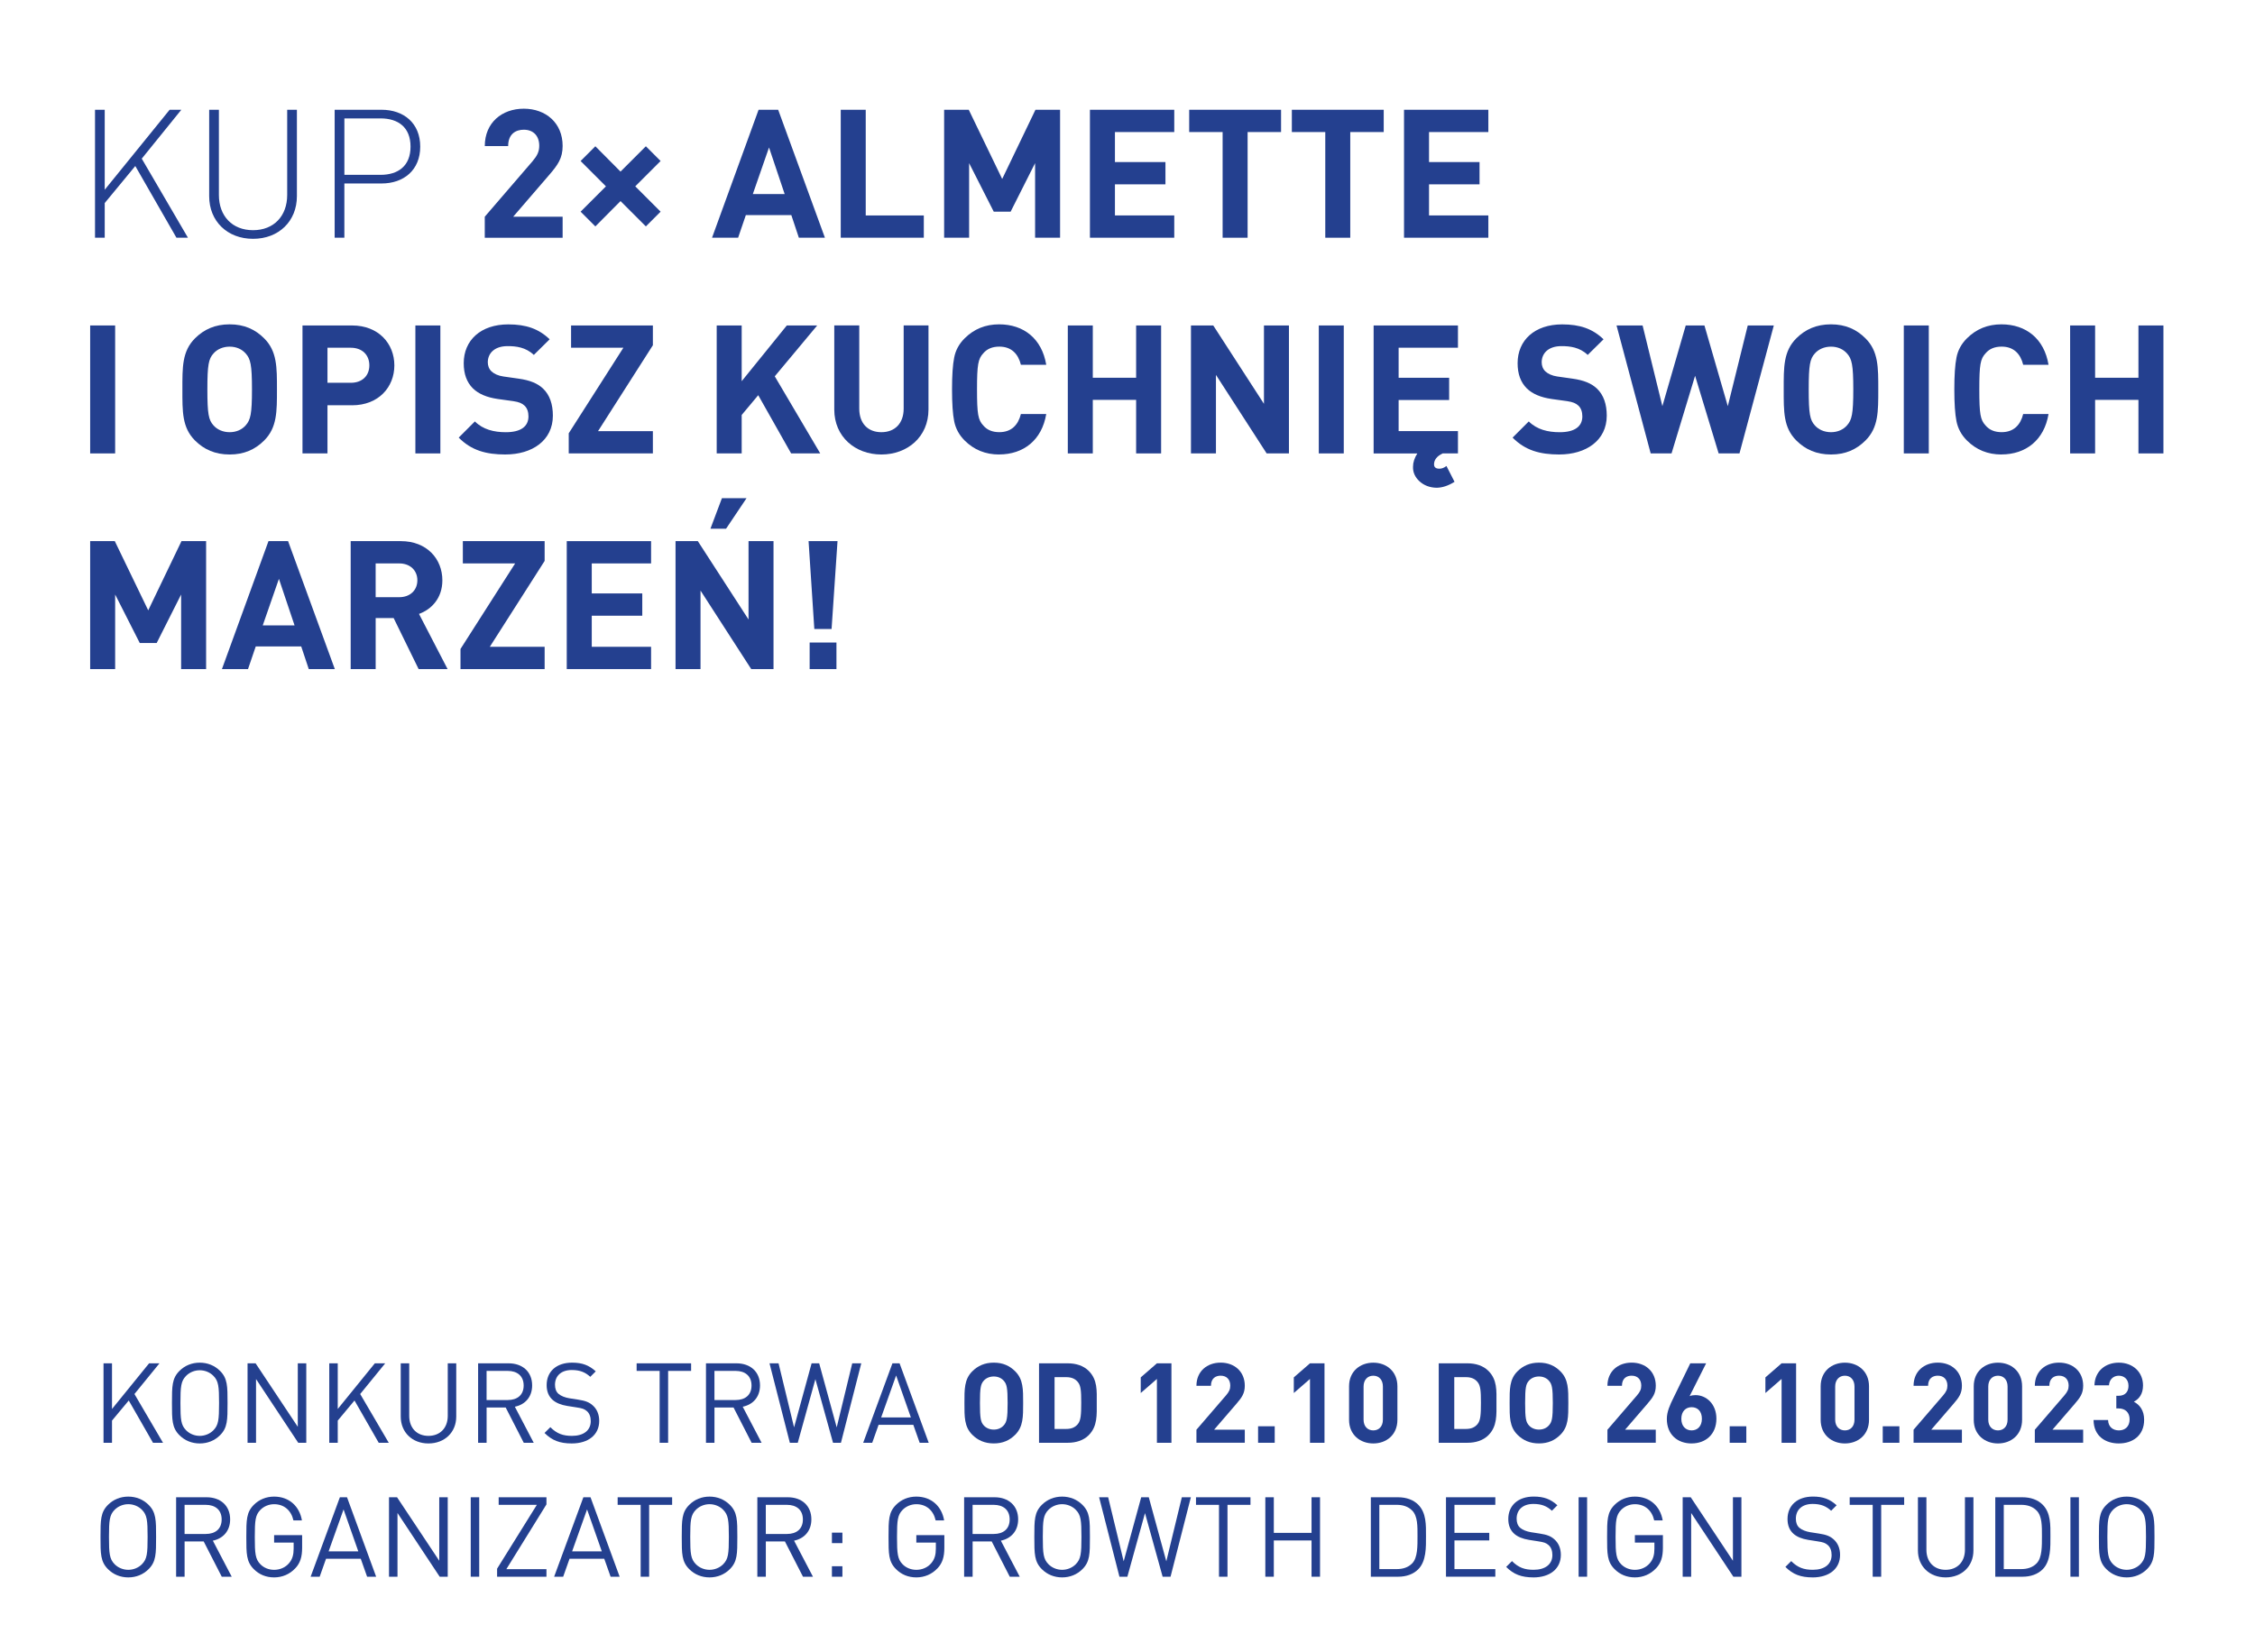 <?xml version="1.0" encoding="UTF-8"?><svg id="Warstwa_1" xmlns="http://www.w3.org/2000/svg" viewBox="0 0 1070.45 784.51"><defs><style>.cls-1{fill:#24408f;stroke-width:0px;}</style></defs><path class="cls-1" d="m64.22,78.83l-14.51,17.58v16.47h-4.61v-60.76h4.61v37.98l30.81-37.98h5.55l-18.78,23.21,21.93,37.55h-5.46l-19.54-34.05Z"/><path class="cls-1" d="m120.12,113.4c-12.2,0-20.82-8.36-20.82-20.23v-41.05h4.61v40.45c0,10.07,6.4,16.73,16.21,16.73s16.21-6.66,16.21-16.73v-40.45h4.61v41.05c0,11.86-8.62,20.23-20.82,20.23Z"/><path class="cls-1" d="m181.14,87.11h-17.67v25.77h-4.61v-60.76h22.27c10.5,0,18.35,6.32,18.35,17.5s-7.85,17.5-18.35,17.5Zm-.51-30.89h-17.15v26.8h17.15c8.45,0,14.25-4.27,14.25-13.4s-5.8-13.4-14.25-13.4Z"/><path class="cls-1" d="m230.12,112.88v-9.98l22.7-26.37c2.22-2.65,3.16-4.52,3.16-7.34,0-4.52-2.65-7.6-7.34-7.6-3.67,0-7.42,1.88-7.42,7.77h-11.09c0-11.09,8.11-17.75,18.52-17.75s18.43,6.74,18.43,17.67c0,5.89-2.3,9.05-6.49,13.91l-16.98,19.71h23.47v9.98h-36.95Z"/><path class="cls-1" d="m306.59,107.51l-12.03-12.03-11.95,12.03-7-7,12.03-12.03-12.03-12.03,7-7,11.95,12.03,12.03-12.03,7,7-12.03,12.03,12.03,12.03-7,7Z"/><path class="cls-1" d="m379.22,112.88l-3.58-10.75h-21.59l-3.67,10.75h-12.38l22.1-60.76h9.3l22.19,60.76h-12.38Zm-14.17-42.84l-7.68,22.1h15.11l-7.42-22.1Z"/><path class="cls-1" d="m399.1,112.88v-60.76h11.86v50.18h27.57v10.58h-39.43Z"/><path class="cls-1" d="m491.36,112.88v-35.42l-11.61,23.04h-8.02l-11.69-23.04v35.42h-11.86v-60.76h11.69l15.87,32.86,15.79-32.86h11.69v60.76h-11.86Z"/><path class="cls-1" d="m517.39,112.88v-60.76h40.03v10.58h-28.16v14.25h23.98v10.58h-23.98v14.76h28.16v10.58h-40.03Z"/><path class="cls-1" d="m592.24,62.7v50.18h-11.86v-50.18h-15.87v-10.58h43.61v10.58h-15.87Z"/><path class="cls-1" d="m640.97,62.7v50.18h-11.86v-50.18h-15.87v-10.58h43.61v10.58h-15.87Z"/><path class="cls-1" d="m666.49,112.88v-60.76h40.03v10.58h-28.16v14.25h23.98v10.58h-23.98v14.76h28.16v10.58h-40.03Z"/><path class="cls-1" d="m42.8,215.3v-60.76h11.86v60.76h-11.86Z"/><path class="cls-1" d="m125.41,209.15c-4.27,4.27-9.47,6.66-16.39,6.66s-12.2-2.39-16.47-6.66c-6.14-6.15-5.97-13.74-5.97-24.24s-.17-18.09,5.97-24.24c4.27-4.27,9.56-6.66,16.47-6.66s12.12,2.39,16.39,6.66c6.14,6.14,6.06,13.74,6.06,24.24s.08,18.09-6.06,24.24Zm-8.79-41.31c-1.71-1.96-4.35-3.24-7.6-3.24s-5.97,1.28-7.68,3.24c-2.3,2.56-2.9,5.38-2.9,17.07s.6,14.51,2.9,17.07c1.71,1.96,4.44,3.24,7.68,3.24s5.89-1.28,7.6-3.24c2.3-2.56,2.99-5.38,2.99-17.07s-.68-14.51-2.99-17.07Z"/><path class="cls-1" d="m167.14,192.43h-11.69v22.87h-11.86v-60.76h23.55c12.54,0,20.06,8.62,20.06,18.95s-7.51,18.95-20.06,18.95Zm-.6-27.31h-11.09v16.64h11.09c5.38,0,8.79-3.33,8.79-8.28s-3.41-8.36-8.79-8.36Z"/><path class="cls-1" d="m197.18,215.3v-60.76h11.86v60.76h-11.86Z"/><path class="cls-1" d="m239.94,215.81c-9.22,0-16.21-1.96-22.19-8.02l7.68-7.68c3.84,3.84,9.05,5.12,14.68,5.12,7,0,10.75-2.65,10.75-7.51,0-2.13-.6-3.93-1.88-5.12-1.2-1.11-2.56-1.71-5.38-2.13l-7.34-1.02c-5.21-.77-9.05-2.39-11.78-5.04-2.9-2.9-4.35-6.83-4.35-11.95,0-10.84,8.02-18.43,21.16-18.43,8.36,0,14.42,2.05,19.63,7.08l-7.51,7.42c-3.84-3.67-8.45-4.18-12.46-4.18-6.32,0-9.39,3.5-9.39,7.68,0,1.54.51,3.16,1.79,4.35,1.2,1.11,3.16,2.05,5.63,2.39l7.17,1.02c5.55.77,9.05,2.3,11.61,4.69,3.24,3.07,4.69,7.51,4.69,12.89,0,11.78-9.81,18.43-22.53,18.43Z"/><path class="cls-1" d="m269.98,215.3v-9.56l25.94-40.62h-24.83v-10.58h38.83v9.39l-26.03,40.79h26.03v10.58h-39.94Z"/><path class="cls-1" d="m375.55,215.3l-15.62-27.65-7.85,9.39v18.26h-11.86v-60.76h11.86v26.46l21.42-26.46h14.42l-20.14,24.15,21.59,36.61h-13.83Z"/><path class="cls-1" d="m418.39,215.81c-12.46,0-22.36-8.45-22.36-21.34v-39.94h11.86v39.51c0,7,4.1,11.18,10.5,11.18s10.58-4.18,10.58-11.18v-39.51h11.78v39.94c0,12.89-9.9,21.34-22.36,21.34Z"/><path class="cls-1" d="m474.29,215.81c-6.49,0-11.95-2.22-16.39-6.66-2.65-2.65-4.27-5.72-4.95-9.13s-1.02-8.45-1.02-15.11.34-11.69,1.02-15.11c.68-3.5,2.3-6.49,4.95-9.13,4.44-4.44,9.9-6.66,16.39-6.66,11.69,0,20.31,6.83,22.36,19.2h-12.03c-1.28-5.21-4.52-8.62-10.24-8.62-3.24,0-5.8,1.02-7.6,3.16-2.47,2.65-2.99,5.38-2.99,17.15s.51,14.51,2.99,17.15c1.79,2.13,4.35,3.16,7.6,3.16,5.72,0,8.96-3.41,10.24-8.62h12.03c-2.05,12.37-10.75,19.2-22.36,19.2Z"/><path class="cls-1" d="m539.32,215.3v-25.43h-20.57v25.43h-11.86v-60.76h11.86v24.83h20.57v-24.83h11.86v60.76h-11.86Z"/><path class="cls-1" d="m601.28,215.3l-24.07-37.29v37.29h-11.86v-60.76h10.58l24.07,37.21v-37.21h11.86v60.76h-10.58Z"/><path class="cls-1" d="m626.03,215.3v-60.76h11.86v60.76h-11.86Z"/><path class="cls-1" d="m652.06,215.3v-60.76h40.03v10.58h-28.16v14.25h23.98v10.58h-23.98v14.76h28.16v10.58h-7.25c-2.73,1.28-4.1,3.07-4.1,5.21,0,1.37.85,2.05,2.56,2.05,1.11,0,2.22-.43,3.33-1.28l3.84,7.51c-2.99,1.88-5.89,2.82-8.62,2.82-3.16-.09-5.89-1.11-8.02-3.07-2.13-1.96-3.16-4.27-3.07-6.91,0-2.05.68-4.18,2.05-6.32h-20.74Z"/><path class="cls-1" d="m740.22,215.81c-9.22,0-16.21-1.96-22.19-8.02l7.68-7.68c3.84,3.84,9.05,5.12,14.68,5.12,7,0,10.75-2.65,10.75-7.51,0-2.13-.6-3.93-1.88-5.12-1.2-1.11-2.56-1.71-5.38-2.13l-7.34-1.02c-5.21-.77-9.05-2.39-11.78-5.04-2.9-2.9-4.35-6.83-4.35-11.95,0-10.84,8.02-18.43,21.16-18.43,8.36,0,14.42,2.05,19.63,7.08l-7.51,7.42c-3.84-3.67-8.45-4.18-12.46-4.18-6.32,0-9.39,3.5-9.39,7.68,0,1.54.51,3.16,1.79,4.35,1.2,1.11,3.16,2.05,5.63,2.39l7.17,1.02c5.55.77,9.05,2.3,11.61,4.69,3.24,3.07,4.69,7.51,4.69,12.89,0,11.78-9.81,18.43-22.53,18.43Z"/><path class="cls-1" d="m825.74,215.3h-9.9l-11.18-36.87-11.18,36.87h-9.9l-16.21-60.76h12.37l9.39,38.32,11.09-38.32h8.88l11.09,38.32,9.47-38.32h12.37l-16.3,60.76Z"/><path class="cls-1" d="m885.56,209.15c-4.27,4.27-9.47,6.66-16.39,6.66s-12.2-2.39-16.47-6.66c-6.14-6.15-5.97-13.74-5.97-24.24s-.17-18.09,5.97-24.24c4.27-4.27,9.56-6.66,16.47-6.66s12.12,2.39,16.39,6.66c6.14,6.14,6.06,13.74,6.06,24.24s.09,18.09-6.06,24.24Zm-8.79-41.31c-1.71-1.96-4.35-3.24-7.59-3.24s-5.97,1.28-7.68,3.24c-2.3,2.56-2.9,5.38-2.9,17.07s.6,14.51,2.9,17.07c1.71,1.96,4.44,3.24,7.68,3.24s5.89-1.28,7.59-3.24c2.3-2.56,2.99-5.38,2.99-17.07s-.68-14.51-2.99-17.07Z"/><path class="cls-1" d="m903.74,215.3v-60.76h11.86v60.76h-11.86Z"/><path class="cls-1" d="m950.08,215.81c-6.49,0-11.95-2.22-16.39-6.66-2.65-2.65-4.27-5.72-4.95-9.13-.68-3.41-1.02-8.45-1.02-15.11s.34-11.69,1.02-15.11c.68-3.5,2.3-6.49,4.95-9.13,4.44-4.44,9.9-6.66,16.39-6.66,11.69,0,20.31,6.83,22.36,19.2h-12.03c-1.28-5.21-4.52-8.62-10.24-8.62-3.24,0-5.8,1.02-7.6,3.16-2.48,2.65-2.99,5.38-2.99,17.15s.51,14.51,2.99,17.15c1.79,2.13,4.35,3.16,7.6,3.16,5.72,0,8.96-3.41,10.24-8.62h12.03c-2.05,12.37-10.75,19.2-22.36,19.2Z"/><path class="cls-1" d="m1015.12,215.3v-25.43h-20.57v25.43h-11.86v-60.76h11.86v24.83h20.57v-24.83h11.86v60.76h-11.86Z"/><path class="cls-1" d="m85.98,317.71v-35.42l-11.61,23.04h-8.02l-11.69-23.04v35.42h-11.86v-60.76h11.69l15.87,32.86,15.79-32.86h11.69v60.76h-11.86Z"/><path class="cls-1" d="m146.57,317.71l-3.58-10.75h-21.59l-3.67,10.75h-12.38l22.1-60.76h9.3l22.19,60.76h-12.38Zm-14.17-42.84l-7.68,22.1h15.11l-7.42-22.1Z"/><path class="cls-1" d="m198.72,317.71l-11.86-24.24h-8.53v24.24h-11.86v-60.76h23.81c12.37,0,19.71,8.45,19.71,18.6,0,8.53-5.21,13.83-11.09,15.96l13.57,26.2h-13.74Zm-9.22-50.18h-11.18v16.04h11.18c5.21,0,8.62-3.33,8.62-8.02s-3.41-8.02-8.62-8.02Z"/><path class="cls-1" d="m218.6,317.71v-9.56l25.94-40.62h-24.83v-10.58h38.83v9.39l-26.03,40.79h26.03v10.58h-39.94Z"/><path class="cls-1" d="m269.04,317.71v-60.76h40.03v10.58h-28.16v14.25h23.98v10.58h-23.98v14.76h28.16v10.58h-40.03Z"/><path class="cls-1" d="m367.19,317.71h-10.58l-24.07-37.29v37.29h-11.86v-60.76h10.58l24.07,37.21v-37.21h11.86v60.76Zm-12.8-81.16l-9.73,14.51h-7.42l5.46-14.51h11.69Z"/><path class="cls-1" d="m394.75,298.68h-8.19l-2.73-41.73h13.74l-2.82,41.73Zm-10.41,19.03v-12.63h12.72v12.63h-12.72Z"/><path class="cls-1" d="m72.62,685.08l-11.5-20.08-7.95,9.54v10.55h-4.03v-37.73h4.03v21.67l17.59-21.67h4.93l-11.87,14.57,13.57,23.16h-4.77Z"/><path class="cls-1" d="m104.47,681.48c-2.54,2.54-5.88,3.92-9.65,3.92s-7.1-1.38-9.64-3.92c-3.55-3.55-3.55-7.26-3.55-15.26s0-11.71,3.55-15.26c2.54-2.54,5.88-3.92,9.64-3.92s7.1,1.38,9.65,3.92c3.55,3.55,3.55,7.26,3.55,15.26s0,11.71-3.55,15.26Zm-3.13-28.14c-1.64-1.7-4.03-2.7-6.52-2.7s-4.88,1.01-6.52,2.7c-2.38,2.44-2.65,4.98-2.65,12.88s.27,10.44,2.65,12.88c1.64,1.7,4.03,2.7,6.52,2.7s4.88-1.01,6.52-2.7c2.38-2.44,2.65-4.98,2.65-12.88s-.26-10.44-2.65-12.88Z"/><path class="cls-1" d="m141.57,685.08l-20.03-30.26v30.26h-4.03v-37.73h3.82l20.03,30.15v-30.15h4.03v37.73h-3.82Z"/><path class="cls-1" d="m179.78,685.08l-11.5-20.08-7.95,9.54v10.55h-4.03v-37.73h4.03v21.67l17.59-21.67h4.93l-11.87,14.57,13.57,23.16h-4.77Z"/><path class="cls-1" d="m203.37,685.4c-7.63,0-13.14-5.25-13.14-12.77v-25.28h4.03v24.96c0,5.72,3.6,9.49,9.12,9.49s9.17-3.76,9.17-9.49v-24.96h4.03v25.28c0,7.53-5.56,12.77-13.2,12.77Z"/><path class="cls-1" d="m248.63,685.08l-8.58-16.75h-9.06v16.75h-4.03v-37.73h14.47c6.57,0,11.18,3.97,11.18,10.49,0,5.51-3.34,9.12-8.21,10.12l8.96,17.12h-4.72Zm-7.58-34.13h-10.07v13.83h10.07c4.4,0,7.53-2.28,7.53-6.89s-3.13-6.94-7.53-6.94Z"/><path class="cls-1" d="m271.42,685.4c-5.67,0-9.38-1.43-12.93-4.98l2.76-2.75c3.13,3.13,6.04,4.13,10.28,4.13,5.51,0,8.9-2.6,8.9-7,0-1.96-.58-3.66-1.8-4.72-1.22-1.06-2.17-1.38-4.93-1.8l-4.4-.69c-2.97-.48-5.3-1.43-6.94-2.86-1.91-1.7-2.86-4.03-2.86-7.05,0-6.41,4.61-10.65,12.08-10.65,4.82,0,8,1.22,11.23,4.13l-2.6,2.6c-2.33-2.12-4.82-3.23-8.8-3.23-5.03,0-7.95,2.81-7.95,7,0,1.85.53,3.34,1.7,4.34,1.17,1.01,3.13,1.75,5.09,2.07l4.13.64c3.55.53,5.3,1.27,6.89,2.65,2.07,1.75,3.18,4.35,3.18,7.47,0,6.62-5.19,10.7-13.04,10.7Z"/><path class="cls-1" d="m317.16,650.95v34.13h-4.03v-34.13h-10.92v-3.6h25.86v3.6h-10.92Z"/><path class="cls-1" d="m356.8,685.08l-8.58-16.75h-9.06v16.75h-4.03v-37.73h14.47c6.57,0,11.18,3.97,11.18,10.49,0,5.51-3.34,9.12-8.21,10.12l8.96,17.12h-4.72Zm-7.58-34.13h-10.07v13.83h10.07c4.4,0,7.53-2.28,7.53-6.89s-3.13-6.94-7.53-6.94Z"/><path class="cls-1" d="m399.2,685.08h-3.76l-8.37-30.21-8.37,30.21h-3.76l-9.65-37.73h4.29l7.37,30.42,8.32-30.42h3.6l8.32,30.42,7.37-30.42h4.29l-9.65,37.73Z"/><path class="cls-1" d="m436.57,685.08l-3.02-8.53h-16.48l-3.02,8.53h-4.29l13.88-37.73h3.39l13.83,37.73h-4.29Zm-11.18-31.96l-7.1,19.92h14.1l-7-19.92Z"/><path class="cls-1" d="m481.93,681.26c-2.65,2.65-5.88,4.13-10.17,4.13s-7.58-1.48-10.23-4.13c-3.82-3.82-3.71-8.53-3.71-15.05s-.11-11.23,3.71-15.05c2.65-2.65,5.94-4.13,10.23-4.13s7.52,1.48,10.17,4.13c3.82,3.82,3.76,8.53,3.76,15.05s.05,11.23-3.76,15.05Zm-5.46-25.65c-1.06-1.22-2.7-2.01-4.72-2.01s-3.71.79-4.77,2.01c-1.43,1.59-1.8,3.34-1.8,10.6s.37,9.01,1.8,10.6c1.06,1.22,2.75,2.01,4.77,2.01s3.66-.79,4.72-2.01c1.43-1.59,1.85-3.34,1.85-10.6s-.42-9.01-1.85-10.6Z"/><path class="cls-1" d="m516.81,681.48c-2.49,2.49-6.04,3.6-9.96,3.6h-13.62v-37.73h13.62c3.92,0,7.47,1.11,9.96,3.6,4.24,4.24,3.82,9.43,3.82,15.1s.42,11.18-3.82,15.42Zm-5.14-25.23c-1.27-1.54-2.97-2.33-5.51-2.33h-5.56v24.59h5.56c2.54,0,4.24-.79,5.51-2.33,1.38-1.7,1.59-4.4,1.59-10.12s-.21-8.11-1.59-9.8Z"/><path class="cls-1" d="m549.19,685.08v-30.31l-7.68,6.68v-7.42l7.68-6.68h6.89v37.73h-6.89Z"/><path class="cls-1" d="m567.95,685.08v-6.2l14.1-16.38c1.38-1.64,1.96-2.81,1.96-4.56,0-2.81-1.64-4.72-4.56-4.72-2.28,0-4.61,1.17-4.61,4.82h-6.89c0-6.89,5.03-11.02,11.5-11.02s11.45,4.19,11.45,10.97c0,3.66-1.43,5.62-4.03,8.64l-10.54,12.24h14.57v6.2h-22.95Z"/><path class="cls-1" d="m597.21,685.08v-7.84h7.9v7.84h-7.9Z"/><path class="cls-1" d="m621.85,685.08v-30.31l-7.68,6.68v-7.42l7.68-6.68h6.89v37.73h-6.89Z"/><path class="cls-1" d="m651.9,685.4c-6.15,0-11.5-4.03-11.5-11.23v-15.9c0-7.21,5.35-11.23,11.5-11.23s11.45,4.03,11.45,11.23v15.9c0,7.21-5.3,11.23-11.45,11.23Zm4.56-27.03c0-3.18-1.85-5.14-4.56-5.14s-4.61,1.96-4.61,5.14v15.74c0,3.18,1.91,5.09,4.61,5.09s4.56-1.91,4.56-5.09v-15.74Z"/><path class="cls-1" d="m706.55,681.48c-2.49,2.49-6.04,3.6-9.96,3.6h-13.62v-37.73h13.62c3.92,0,7.47,1.11,9.96,3.6,4.24,4.24,3.82,9.43,3.82,15.1s.42,11.18-3.82,15.42Zm-5.14-25.23c-1.27-1.54-2.97-2.33-5.51-2.33h-5.56v24.59h5.56c2.54,0,4.24-.79,5.51-2.33,1.38-1.7,1.59-4.4,1.59-10.12s-.21-8.11-1.59-9.8Z"/><path class="cls-1" d="m740.73,681.26c-2.65,2.65-5.88,4.13-10.17,4.13s-7.58-1.48-10.23-4.13c-3.82-3.82-3.71-8.53-3.71-15.05s-.11-11.23,3.71-15.05c2.65-2.65,5.94-4.13,10.23-4.13s7.52,1.48,10.17,4.13c3.82,3.82,3.76,8.53,3.76,15.05s.05,11.23-3.76,15.05Zm-5.46-25.65c-1.06-1.22-2.7-2.01-4.72-2.01s-3.71.79-4.77,2.01c-1.43,1.59-1.8,3.34-1.8,10.6s.37,9.01,1.8,10.6c1.06,1.22,2.75,2.01,4.77,2.01s3.66-.79,4.72-2.01c1.43-1.59,1.85-3.34,1.85-10.6s-.42-9.01-1.85-10.6Z"/><path class="cls-1" d="m763.05,685.08v-6.2l14.1-16.38c1.38-1.64,1.96-2.81,1.96-4.56,0-2.81-1.64-4.72-4.56-4.72-2.28,0-4.61,1.17-4.61,4.82h-6.89c0-6.89,5.03-11.02,11.5-11.02s11.45,4.19,11.45,10.97c0,3.66-1.43,5.62-4.03,8.64l-10.55,12.24h14.57v6.2h-22.95Z"/><path class="cls-1" d="m803.01,685.4c-6.68,0-11.76-4.19-11.76-11.66,0-3.44,1.48-6.62,3.18-10.07l7.95-16.32h7.52l-7.84,15.58c.9-.37,1.91-.48,2.81-.48,5.09,0,9.91,4.19,9.91,11.18,0,7.42-5.09,11.76-11.76,11.76Zm0-17.22c-2.81,0-4.88,2.01-4.88,5.51s2.07,5.51,4.88,5.51,4.88-2.01,4.88-5.51-1.96-5.51-4.88-5.51Z"/><path class="cls-1" d="m821.08,685.08v-7.84h7.9v7.84h-7.9Z"/><path class="cls-1" d="m845.72,685.08v-30.31l-7.68,6.68v-7.42l7.68-6.68h6.89v37.73h-6.89Z"/><path class="cls-1" d="m875.77,685.4c-6.15,0-11.5-4.03-11.5-11.23v-15.9c0-7.21,5.35-11.23,11.5-11.23s11.45,4.03,11.45,11.23v15.9c0,7.21-5.3,11.23-11.45,11.23Zm4.56-27.03c0-3.18-1.85-5.14-4.56-5.14s-4.61,1.96-4.61,5.14v15.74c0,3.18,1.91,5.09,4.61,5.09s4.56-1.91,4.56-5.09v-15.74Z"/><path class="cls-1" d="m893.74,685.08v-7.84h7.9v7.84h-7.9Z"/><path class="cls-1" d="m908.37,685.08v-6.2l14.1-16.38c1.38-1.64,1.96-2.81,1.96-4.56,0-2.81-1.64-4.72-4.56-4.72-2.28,0-4.61,1.17-4.61,4.82h-6.89c0-6.89,5.03-11.02,11.5-11.02s11.45,4.19,11.45,10.97c0,3.66-1.43,5.62-4.03,8.64l-10.54,12.24h14.57v6.2h-22.95Z"/><path class="cls-1" d="m948.44,685.4c-6.15,0-11.5-4.03-11.5-11.23v-15.9c0-7.21,5.35-11.23,11.5-11.23s11.45,4.03,11.45,11.23v15.9c0,7.21-5.3,11.23-11.45,11.23Zm4.56-27.03c0-3.18-1.85-5.14-4.56-5.14s-4.61,1.96-4.61,5.14v15.74c0,3.18,1.91,5.09,4.61,5.09s4.56-1.91,4.56-5.09v-15.74Z"/><path class="cls-1" d="m965.93,685.08v-6.2l14.1-16.38c1.38-1.64,1.96-2.81,1.96-4.56,0-2.81-1.64-4.72-4.56-4.72-2.28,0-4.61,1.17-4.61,4.82h-6.89c0-6.89,5.03-11.02,11.5-11.02s11.45,4.19,11.45,10.97c0,3.66-1.43,5.62-4.03,8.64l-10.55,12.24h14.57v6.2h-22.95Z"/><path class="cls-1" d="m1005.84,685.4c-6.15,0-11.92-3.23-12.03-11.13h6.89c.11,3.39,2.44,4.93,5.14,4.93,2.97,0,5.09-1.85,5.09-5.25,0-3.13-1.91-5.19-5.3-5.19h-1.01v-5.99h1.01c3.34,0,4.77-2.07,4.77-4.72,0-3.18-2.12-4.82-4.61-4.82s-4.5,1.7-4.66,4.56h-6.89c.16-6.73,5.19-10.76,11.55-10.76,6.68,0,11.5,4.45,11.5,10.81,0,4.08-1.85,6.41-4.35,7.74,2.7,1.43,4.88,4.03,4.88,8.58,0,7.53-5.51,11.23-11.98,11.23Z"/><path class="cls-1" d="m70.55,745.08c-2.54,2.54-5.88,3.92-9.65,3.92s-7.1-1.38-9.64-3.92c-3.55-3.55-3.55-7.26-3.55-15.26s0-11.71,3.55-15.26c2.54-2.54,5.88-3.92,9.64-3.92s7.1,1.38,9.65,3.92c3.55,3.55,3.55,7.26,3.55,15.26s0,11.71-3.55,15.26Zm-3.13-28.14c-1.64-1.7-4.03-2.7-6.52-2.7s-4.88,1.01-6.52,2.7c-2.38,2.44-2.65,4.98-2.65,12.88s.27,10.44,2.65,12.88c1.64,1.7,4.03,2.7,6.52,2.7s4.88-1.01,6.52-2.7c2.38-2.44,2.65-4.98,2.65-12.88s-.26-10.44-2.65-12.88Z"/><path class="cls-1" d="m105.27,748.68l-8.58-16.75h-9.06v16.75h-4.03v-37.73h14.47c6.57,0,11.18,3.97,11.18,10.49,0,5.51-3.34,9.11-8.21,10.12l8.96,17.12h-4.72Zm-7.58-34.13h-10.07v13.83h10.07c4.4,0,7.53-2.28,7.53-6.89s-3.13-6.94-7.53-6.94Z"/><path class="cls-1" d="m140.19,744.65c-2.65,2.86-6.2,4.35-10.07,4.35s-7.1-1.38-9.64-3.92c-3.55-3.55-3.55-7.26-3.55-15.26s0-11.71,3.55-15.26c2.54-2.54,5.88-3.92,9.64-3.92,7.21,0,12.08,4.66,13.2,11.29h-4.03c-1.06-4.77-4.45-7.68-9.17-7.68-2.49,0-4.88,1.01-6.52,2.7-2.38,2.44-2.65,4.98-2.65,12.88s.27,10.49,2.65,12.93c1.64,1.7,4.03,2.65,6.52,2.65,2.76,0,5.41-1.11,7.15-3.23,1.54-1.86,2.12-3.92,2.12-6.84v-2.86h-9.27v-3.55h13.3v5.99c0,4.35-.9,7.26-3.23,9.75Z"/><path class="cls-1" d="m174.27,748.68l-3.02-8.53h-16.48l-3.02,8.53h-4.29l13.88-37.73h3.39l13.83,37.73h-4.29Zm-11.18-31.96l-7.1,19.93h14.1l-7-19.93Z"/><path class="cls-1" d="m208.72,748.68l-20.03-30.26v30.26h-4.03v-37.73h3.82l20.03,30.15v-30.15h4.03v37.73h-3.82Z"/><path class="cls-1" d="m223.46,748.68v-37.73h4.03v37.73h-4.03Z"/><path class="cls-1" d="m235.97,748.68v-3.82l18.87-30.31h-18.12v-3.6h22.68v3.39l-19.03,30.74h19.03v3.6h-23.42Z"/><path class="cls-1" d="m289.86,748.68l-3.02-8.53h-16.48l-3.02,8.53h-4.29l13.88-37.73h3.39l13.83,37.73h-4.29Zm-11.18-31.96l-7.1,19.93h14.1l-7-19.93Z"/><path class="cls-1" d="m308.15,714.55v34.13h-4.03v-34.13h-10.92v-3.6h25.86v3.6h-10.92Z"/><path class="cls-1" d="m346.47,745.08c-2.54,2.54-5.88,3.92-9.65,3.92s-7.1-1.38-9.64-3.92c-3.55-3.55-3.55-7.26-3.55-15.26s0-11.71,3.55-15.26c2.54-2.54,5.88-3.92,9.64-3.92s7.1,1.38,9.65,3.92c3.55,3.55,3.55,7.26,3.55,15.26s0,11.71-3.55,15.26Zm-3.13-28.14c-1.64-1.7-4.03-2.7-6.52-2.7s-4.88,1.01-6.52,2.7c-2.38,2.44-2.65,4.98-2.65,12.88s.27,10.44,2.65,12.88c1.64,1.7,4.03,2.7,6.52,2.7s4.88-1.01,6.52-2.7c2.38-2.44,2.65-4.98,2.65-12.88s-.26-10.44-2.65-12.88Z"/><path class="cls-1" d="m381.18,748.68l-8.58-16.75h-9.06v16.75h-4.03v-37.73h14.47c6.57,0,11.18,3.97,11.18,10.49,0,5.51-3.34,9.11-8.21,10.12l8.96,17.12h-4.72Zm-7.58-34.13h-10.07v13.83h10.07c4.4,0,7.53-2.28,7.53-6.89s-3.13-6.94-7.53-6.94Z"/><path class="cls-1" d="m394.91,732.73v-4.98h4.98v4.98h-4.98Zm0,15.95v-4.98h4.98v4.98h-4.98Z"/><path class="cls-1" d="m445.05,744.65c-2.65,2.86-6.2,4.35-10.07,4.35s-7.1-1.38-9.64-3.92c-3.55-3.55-3.55-7.26-3.55-15.26s0-11.71,3.55-15.26c2.54-2.54,5.88-3.92,9.64-3.92,7.21,0,12.08,4.66,13.2,11.29h-4.03c-1.06-4.77-4.45-7.68-9.17-7.68-2.49,0-4.88,1.01-6.52,2.7-2.38,2.44-2.65,4.98-2.65,12.88s.27,10.49,2.65,12.93c1.64,1.7,4.03,2.65,6.52,2.65,2.76,0,5.41-1.11,7.15-3.23,1.54-1.86,2.12-3.92,2.12-6.84v-2.86h-9.27v-3.55h13.3v5.99c0,4.35-.9,7.26-3.23,9.75Z"/><path class="cls-1" d="m479.34,748.68l-8.58-16.75h-9.06v16.75h-4.03v-37.73h14.47c6.57,0,11.18,3.97,11.18,10.49,0,5.51-3.34,9.11-8.21,10.12l8.96,17.12h-4.72Zm-7.58-34.13h-10.07v13.83h10.07c4.4,0,7.53-2.28,7.53-6.89s-3.13-6.94-7.53-6.94Z"/><path class="cls-1" d="m513.84,745.08c-2.54,2.54-5.88,3.92-9.65,3.92s-7.1-1.38-9.64-3.92c-3.55-3.55-3.55-7.26-3.55-15.26s0-11.71,3.55-15.26c2.54-2.54,5.88-3.92,9.64-3.92s7.1,1.38,9.65,3.92c3.55,3.55,3.55,7.26,3.55,15.26s0,11.71-3.55,15.26Zm-3.13-28.14c-1.64-1.7-4.03-2.7-6.52-2.7s-4.88,1.01-6.52,2.7c-2.38,2.44-2.65,4.98-2.65,12.88s.27,10.44,2.65,12.88c1.64,1.7,4.03,2.7,6.52,2.7s4.88-1.01,6.52-2.7c2.38-2.44,2.65-4.98,2.65-12.88s-.26-10.44-2.65-12.88Z"/><path class="cls-1" d="m555.66,748.68h-3.76l-8.37-30.21-8.37,30.21h-3.76l-9.65-37.73h4.29l7.37,30.42,8.32-30.42h3.6l8.32,30.42,7.37-30.42h4.29l-9.65,37.73Z"/><path class="cls-1" d="m582.69,714.55v34.13h-4.03v-34.13h-10.92v-3.6h25.86v3.6h-10.92Z"/><path class="cls-1" d="m622.59,748.68v-17.22h-17.91v17.22h-4.03v-37.73h4.03v16.91h17.91v-16.91h4.03v37.73h-4.03Z"/><path class="cls-1" d="m673.21,745.18c-2.28,2.28-5.62,3.5-9.54,3.5h-12.93v-37.73h12.93c3.92,0,7.26,1.22,9.54,3.5,3.92,3.92,3.71,9.7,3.71,14.94s.21,11.87-3.71,15.79Zm-2.81-27.88c-1.96-2.01-4.5-2.76-7.42-2.76h-8.21v30.52h8.21c2.91,0,5.46-.74,7.42-2.76,2.6-2.7,2.49-8.32,2.49-12.93s.11-9.38-2.49-12.08Z"/><path class="cls-1" d="m686.41,748.68v-37.73h23.42v3.6h-19.4v13.3h16.53v3.6h-16.53v13.62h19.4v3.6h-23.42Z"/><path class="cls-1" d="m727.91,749c-5.67,0-9.38-1.43-12.93-4.98l2.76-2.76c3.13,3.13,6.04,4.13,10.28,4.13,5.51,0,8.9-2.6,8.9-7,0-1.96-.58-3.66-1.8-4.72s-2.17-1.38-4.93-1.8l-4.4-.69c-2.97-.48-5.3-1.43-6.94-2.86-1.91-1.7-2.86-4.03-2.86-7.05,0-6.41,4.61-10.65,12.08-10.65,4.82,0,8,1.22,11.23,4.13l-2.6,2.6c-2.33-2.12-4.82-3.23-8.8-3.23-5.03,0-7.95,2.81-7.95,7,0,1.85.53,3.34,1.7,4.35,1.17,1.01,3.13,1.75,5.09,2.07l4.13.64c3.55.53,5.3,1.27,6.89,2.65,2.07,1.75,3.18,4.35,3.18,7.47,0,6.62-5.19,10.71-13.04,10.71Z"/><path class="cls-1" d="m749.37,748.68v-37.73h4.03v37.73h-4.03Z"/><path class="cls-1" d="m786.15,744.65c-2.65,2.86-6.2,4.35-10.07,4.35s-7.1-1.38-9.64-3.92c-3.55-3.55-3.55-7.26-3.55-15.26s0-11.71,3.55-15.26c2.54-2.54,5.88-3.92,9.64-3.92,7.21,0,12.08,4.66,13.2,11.29h-4.03c-1.06-4.77-4.45-7.68-9.17-7.68-2.49,0-4.88,1.01-6.52,2.7-2.38,2.44-2.65,4.98-2.65,12.88s.27,10.49,2.65,12.93c1.64,1.7,4.03,2.65,6.52,2.65,2.76,0,5.41-1.11,7.15-3.23,1.54-1.86,2.12-3.92,2.12-6.84v-2.86h-9.27v-3.55h13.3v5.99c0,4.35-.9,7.26-3.23,9.75Z"/><path class="cls-1" d="m822.83,748.68l-20.03-30.26v30.26h-4.03v-37.73h3.82l20.03,30.15v-30.15h4.03v37.73h-3.82Z"/><path class="cls-1" d="m860.46,749c-5.67,0-9.38-1.43-12.93-4.98l2.76-2.76c3.13,3.13,6.04,4.13,10.28,4.13,5.51,0,8.9-2.6,8.9-7,0-1.96-.58-3.66-1.8-4.72s-2.17-1.38-4.93-1.8l-4.4-.69c-2.97-.48-5.3-1.43-6.94-2.86-1.91-1.7-2.86-4.03-2.86-7.05,0-6.41,4.61-10.65,12.08-10.65,4.82,0,8,1.22,11.23,4.13l-2.6,2.6c-2.33-2.12-4.82-3.23-8.8-3.23-5.03,0-7.95,2.81-7.95,7,0,1.85.53,3.34,1.7,4.35,1.17,1.01,3.13,1.75,5.09,2.07l4.13.64c3.55.53,5.3,1.27,6.89,2.65,2.07,1.75,3.18,4.35,3.18,7.47,0,6.62-5.19,10.71-13.04,10.71Z"/><path class="cls-1" d="m893,714.55v34.13h-4.03v-34.13h-10.92v-3.6h25.86v3.6h-10.92Z"/><path class="cls-1" d="m923.58,749c-7.63,0-13.14-5.25-13.14-12.77v-25.28h4.03v24.96c0,5.72,3.6,9.49,9.12,9.49s9.17-3.76,9.17-9.49v-24.96h4.03v25.28c0,7.53-5.56,12.77-13.2,12.77Z"/><path class="cls-1" d="m969.63,745.18c-2.28,2.28-5.62,3.5-9.54,3.5h-12.93v-37.73h12.93c3.92,0,7.26,1.22,9.54,3.5,3.92,3.92,3.71,9.7,3.71,14.94s.21,11.87-3.71,15.79Zm-2.81-27.88c-1.96-2.01-4.5-2.76-7.42-2.76h-8.21v30.52h8.21c2.91,0,5.46-.74,7.42-2.76,2.6-2.7,2.49-8.32,2.49-12.93s.11-9.38-2.49-12.08Z"/><path class="cls-1" d="m982.83,748.68v-37.73h4.03v37.73h-4.03Z"/><path class="cls-1" d="m1019.19,745.08c-2.54,2.54-5.88,3.92-9.65,3.92s-7.1-1.38-9.64-3.92c-3.55-3.55-3.55-7.26-3.55-15.26s0-11.71,3.55-15.26c2.54-2.54,5.88-3.92,9.64-3.92s7.1,1.38,9.65,3.92c3.55,3.55,3.55,7.26,3.55,15.26s0,11.71-3.55,15.26Zm-3.13-28.14c-1.64-1.7-4.03-2.7-6.52-2.7s-4.88,1.01-6.52,2.7c-2.38,2.44-2.65,4.98-2.65,12.88s.27,10.44,2.65,12.88c1.64,1.7,4.03,2.7,6.52,2.7s4.88-1.01,6.52-2.7c2.38-2.44,2.65-4.98,2.65-12.88s-.26-10.44-2.65-12.88Z"/></svg>